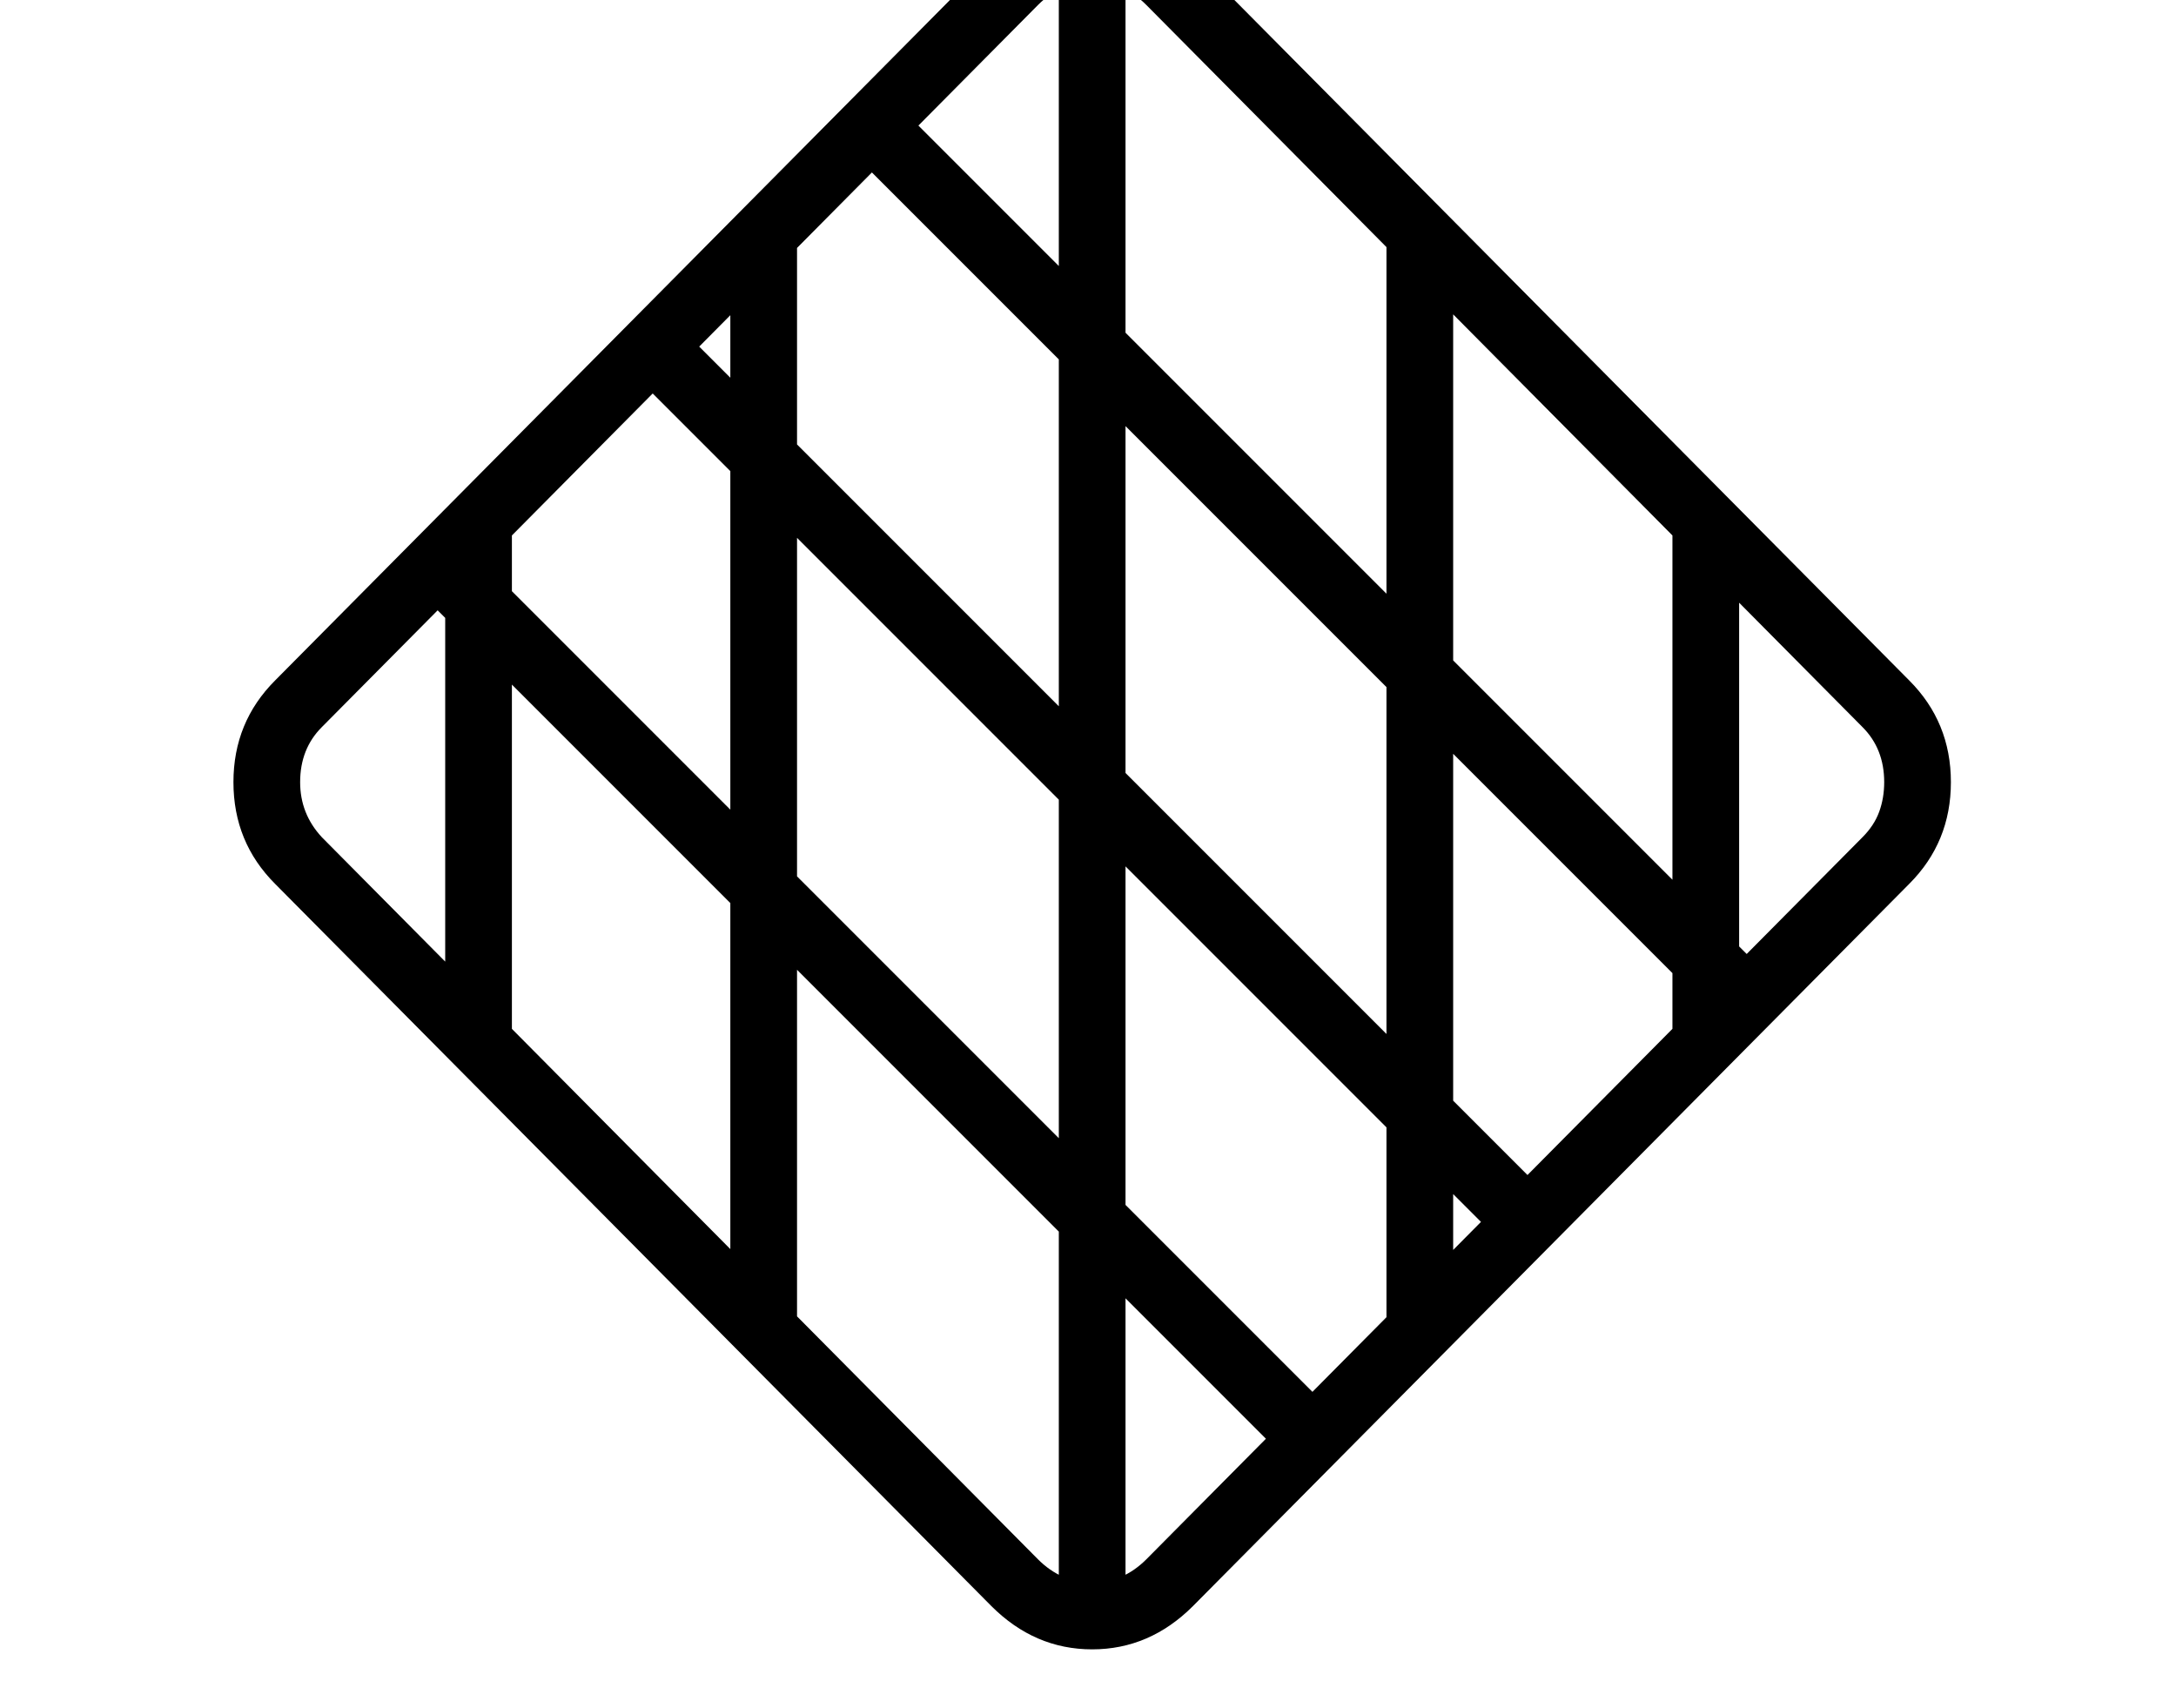<svg xmlns="http://www.w3.org/2000/svg" viewBox="-10 0 2610 2048"><path d="M1300 1978q69 0 121-52l859-866q50-50 50-122t-50-122L1421-50q-52-52-121-52t-121 52L320 816q-50 50-50 122t50 122l859 866q52 52 121 52zm-696-702V633h-80v606zm924 469 56-56L546 651l-56 56zm-582-132V267l-80 41v1265zm354 285q-37 0-65-28l-859-866q-13-14-19.5-30.5T350 938q0-40 26-66L1235 6q28-28 65-28t65 28l859 866q26 26 26 66 0 19-6 35.5t-20 30.5l-859 866q-28 28-65 28zm485-414 56-56L803 390l-56 56zm-525 444h80V-48h-80zm393-312 80-47V294l-80-40zm401-391 56-56L1072 131l-56 56zm-58 34 80-10V625h-80z"/></svg>